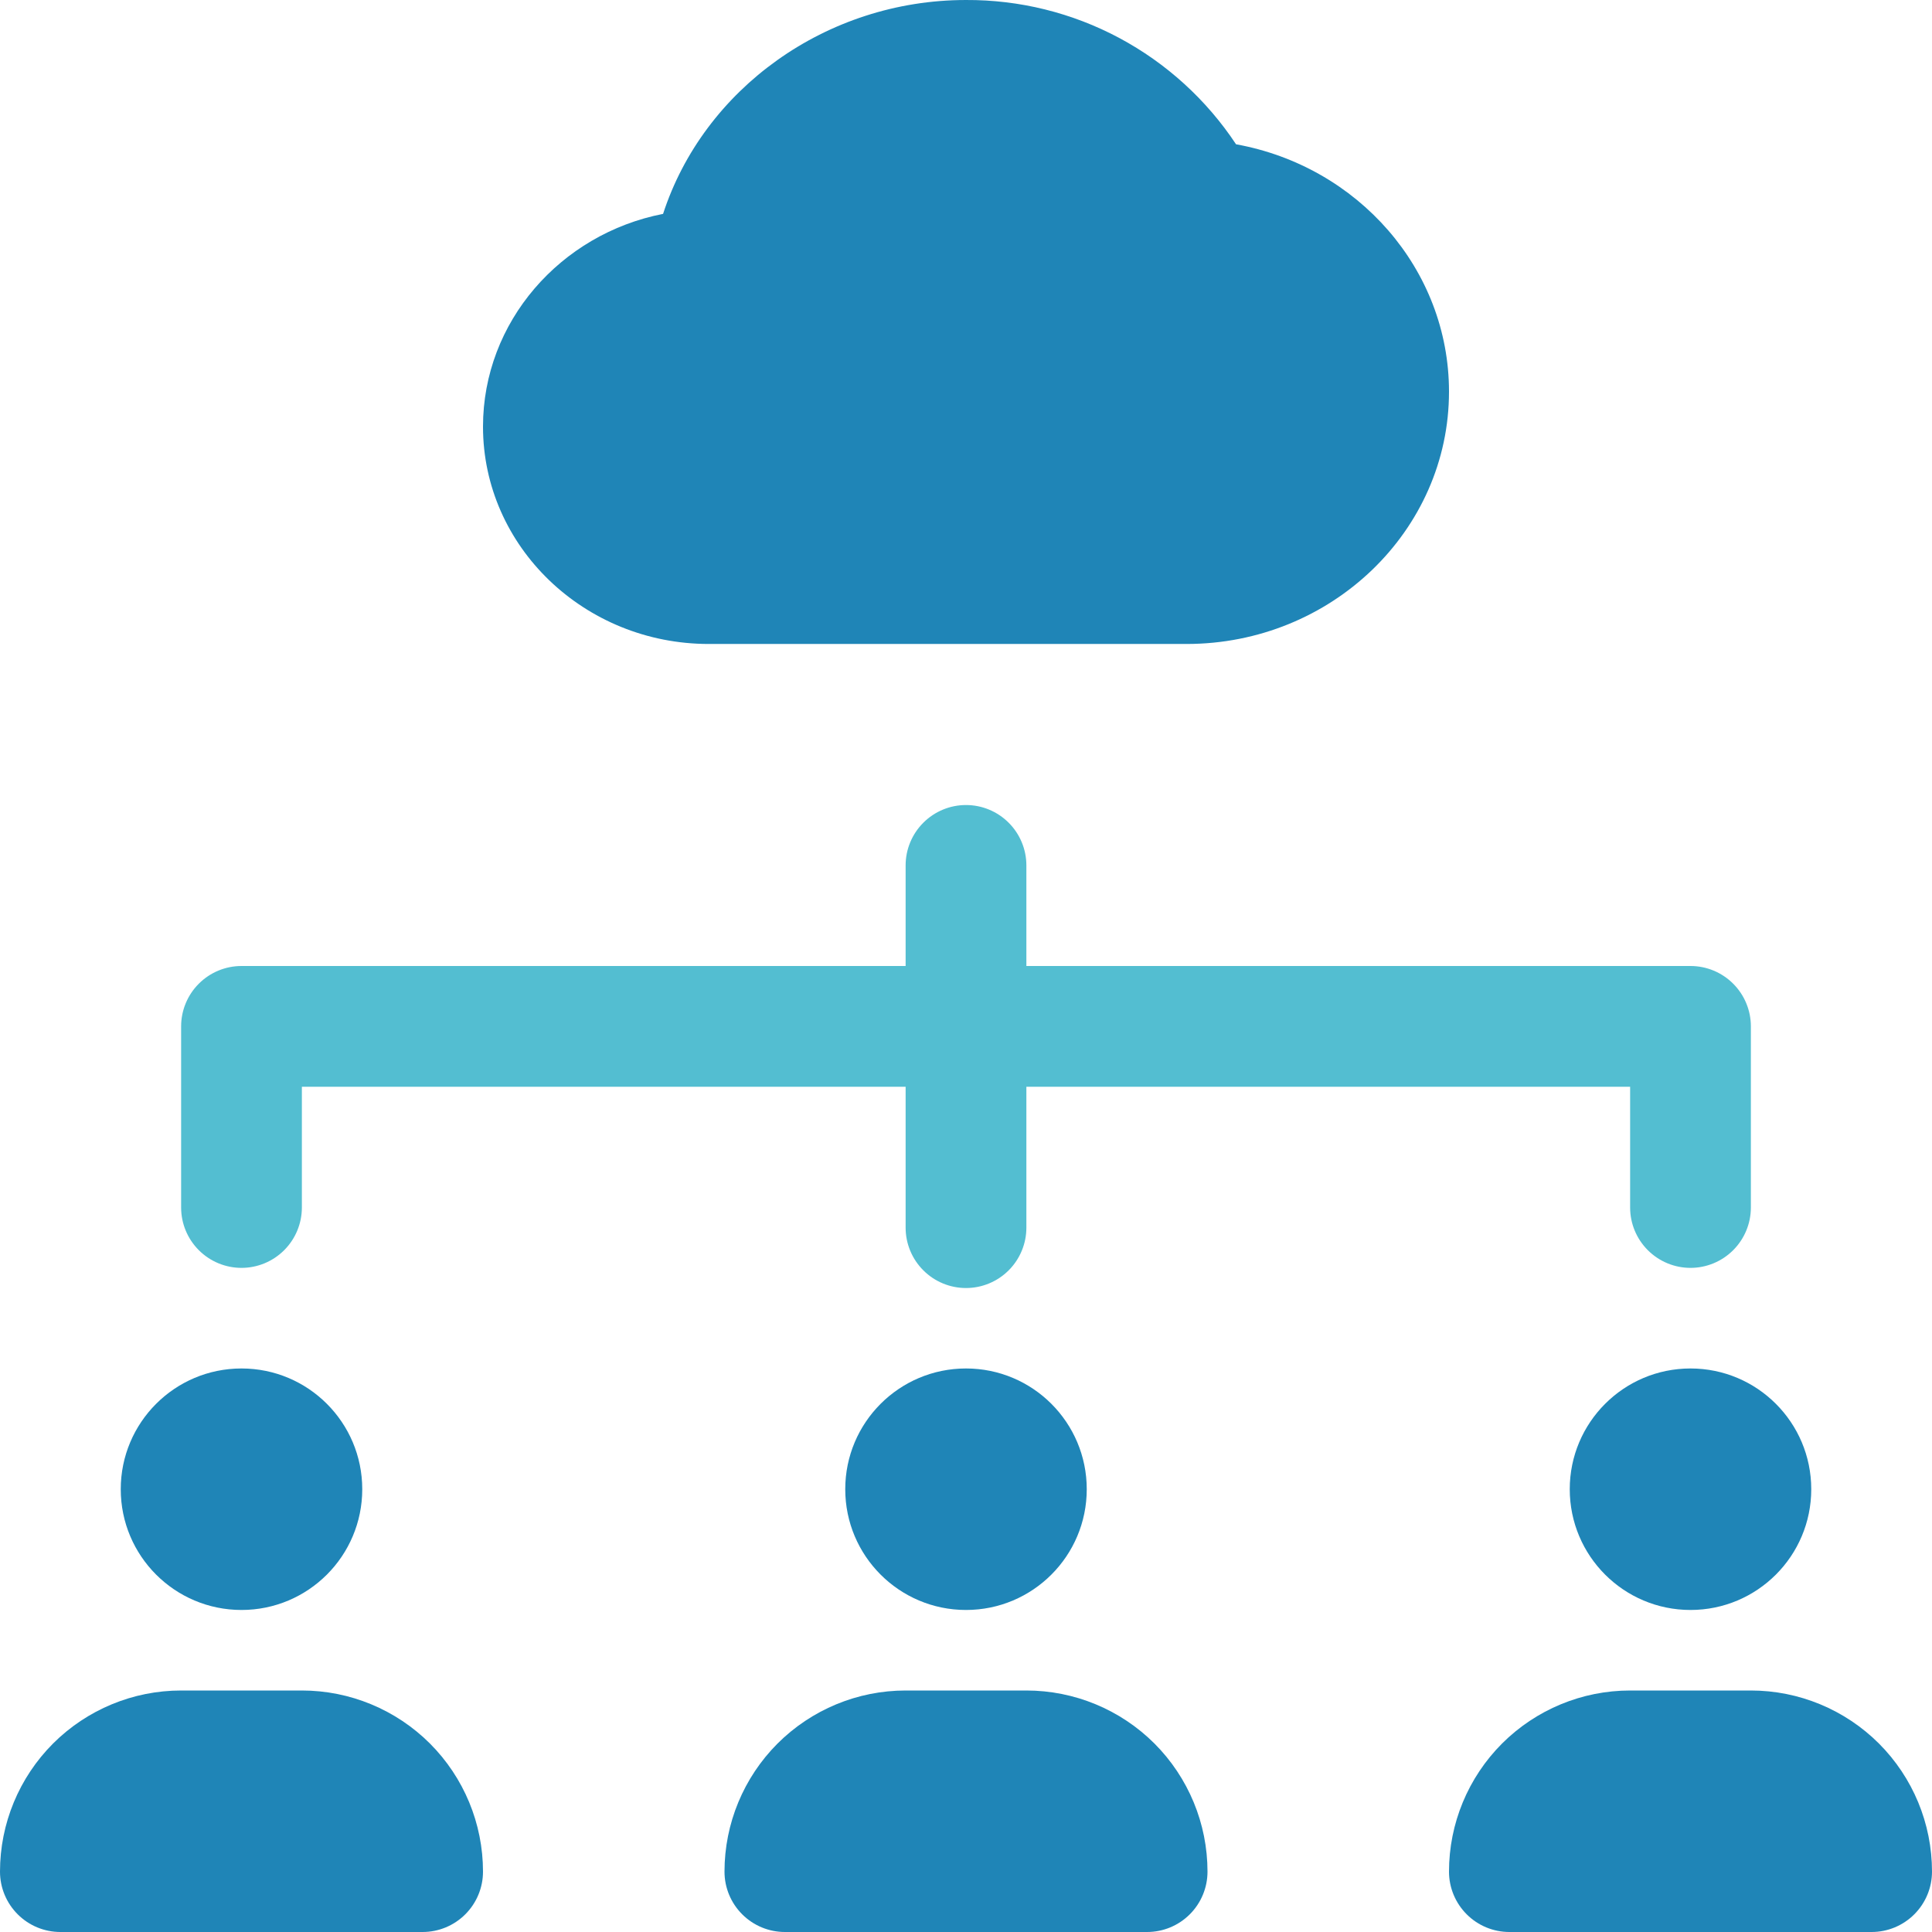 <svg width="44" height="44" viewBox="0 0 44 44" fill="none" xmlns="http://www.w3.org/2000/svg">
<g clip-path="url(#clip0_2446_957)">
<path d="M28.15 3.286C27.478 2.271 26.564 1.439 25.491 0.865C24.417 0.291 23.217 -0.006 22 9.62299e-05C18.813 9.62299e-05 16.024 2.03 15.101 4.871C12.763 5.328 11 7.332 11 9.716C11 12.447 13.307 14.666 16.142 14.666H27.022C30.319 14.666 33 12.088 33 8.92C33 6.133 30.924 3.787 28.15 3.286Z" fill="#1F85B7"/>
<path d="M38.5 28.875C38.135 28.875 37.786 28.73 37.528 28.472C37.27 28.214 37.125 27.865 37.125 27.5V24.75H6.875V27.5C6.875 27.865 6.73 28.214 6.472 28.472C6.214 28.73 5.865 28.875 5.5 28.875C5.135 28.875 4.786 28.73 4.528 28.472C4.27 28.214 4.125 27.865 4.125 27.5V23.375C4.125 23.01 4.27 22.661 4.528 22.403C4.786 22.145 5.135 22 5.5 22H38.5C38.865 22 39.214 22.145 39.472 22.403C39.73 22.661 39.875 23.01 39.875 23.375V27.5C39.875 27.865 39.73 28.214 39.472 28.472C39.214 28.73 38.865 28.875 38.5 28.875Z" fill="#53BED1"/>
<path d="M22 29.334C21.635 29.334 21.286 29.189 21.028 28.931C20.77 28.673 20.625 28.324 20.625 27.959V19.709C20.625 19.344 20.77 18.995 21.028 18.737C21.286 18.479 21.635 18.334 22 18.334C22.365 18.334 22.714 18.479 22.972 18.737C23.23 18.995 23.375 19.344 23.375 19.709V27.959C23.375 28.324 23.23 28.673 22.972 28.931C22.714 29.189 22.365 29.334 22 29.334Z" fill="#53BED1"/>
<path d="M5.5 36.666C7.019 36.666 8.25 35.435 8.25 33.916C8.25 32.397 7.019 31.166 5.5 31.166C3.981 31.166 2.75 32.397 2.75 33.916C2.75 35.435 3.981 36.666 5.5 36.666Z" fill="#1F85B7"/>
<path d="M6.875 38.5H4.125C3.031 38.5 1.982 38.935 1.208 39.708C0.435 40.482 0 41.531 0 42.625C0 42.99 0.145 43.339 0.403 43.597C0.661 43.855 1.01 44 1.375 44H9.625C9.99 44 10.339 43.855 10.597 43.597C10.855 43.339 11 42.99 11 42.625C11 41.531 10.565 40.482 9.792 39.708C9.018 38.935 7.969 38.5 6.875 38.5Z" fill="#1F85B7"/>
<path d="M22 36.666C23.519 36.666 24.75 35.435 24.75 33.916C24.75 32.397 23.519 31.166 22 31.166C20.481 31.166 19.25 32.397 19.25 33.916C19.25 35.435 20.481 36.666 22 36.666Z" fill="#1F85B7"/>
<path d="M23.375 38.5H20.625C19.531 38.5 18.482 38.935 17.708 39.708C16.935 40.482 16.5 41.531 16.5 42.625C16.5 42.99 16.645 43.339 16.903 43.597C17.161 43.855 17.51 44 17.875 44H26.125C26.49 44 26.839 43.855 27.097 43.597C27.355 43.339 27.5 42.99 27.5 42.625C27.5 41.531 27.065 40.482 26.292 39.708C25.518 38.935 24.469 38.5 23.375 38.5Z" fill="#1F85B7"/>
<path d="M38.5 36.666C40.019 36.666 41.25 35.435 41.25 33.916C41.25 32.397 40.019 31.166 38.5 31.166C36.981 31.166 35.75 32.397 35.75 33.916C35.75 35.435 36.981 36.666 38.5 36.666Z" fill="#1F85B7"/>
<path d="M39.875 38.5H37.125C36.031 38.5 34.982 38.935 34.208 39.708C33.435 40.482 33 41.531 33 42.625C33 42.99 33.145 43.339 33.403 43.597C33.661 43.855 34.01 44 34.375 44H42.625C42.99 44 43.339 43.855 43.597 43.597C43.855 43.339 44 42.99 44 42.625C44 41.531 43.565 40.482 42.792 39.708C42.018 38.935 40.969 38.5 39.875 38.5Z" fill="#1F85B7"/>
</g>
<defs>
<clipPath id="clip0_2446_957">
<rect width="44" height="44" fill="white"/>
</clipPath>
</defs>
</svg>
